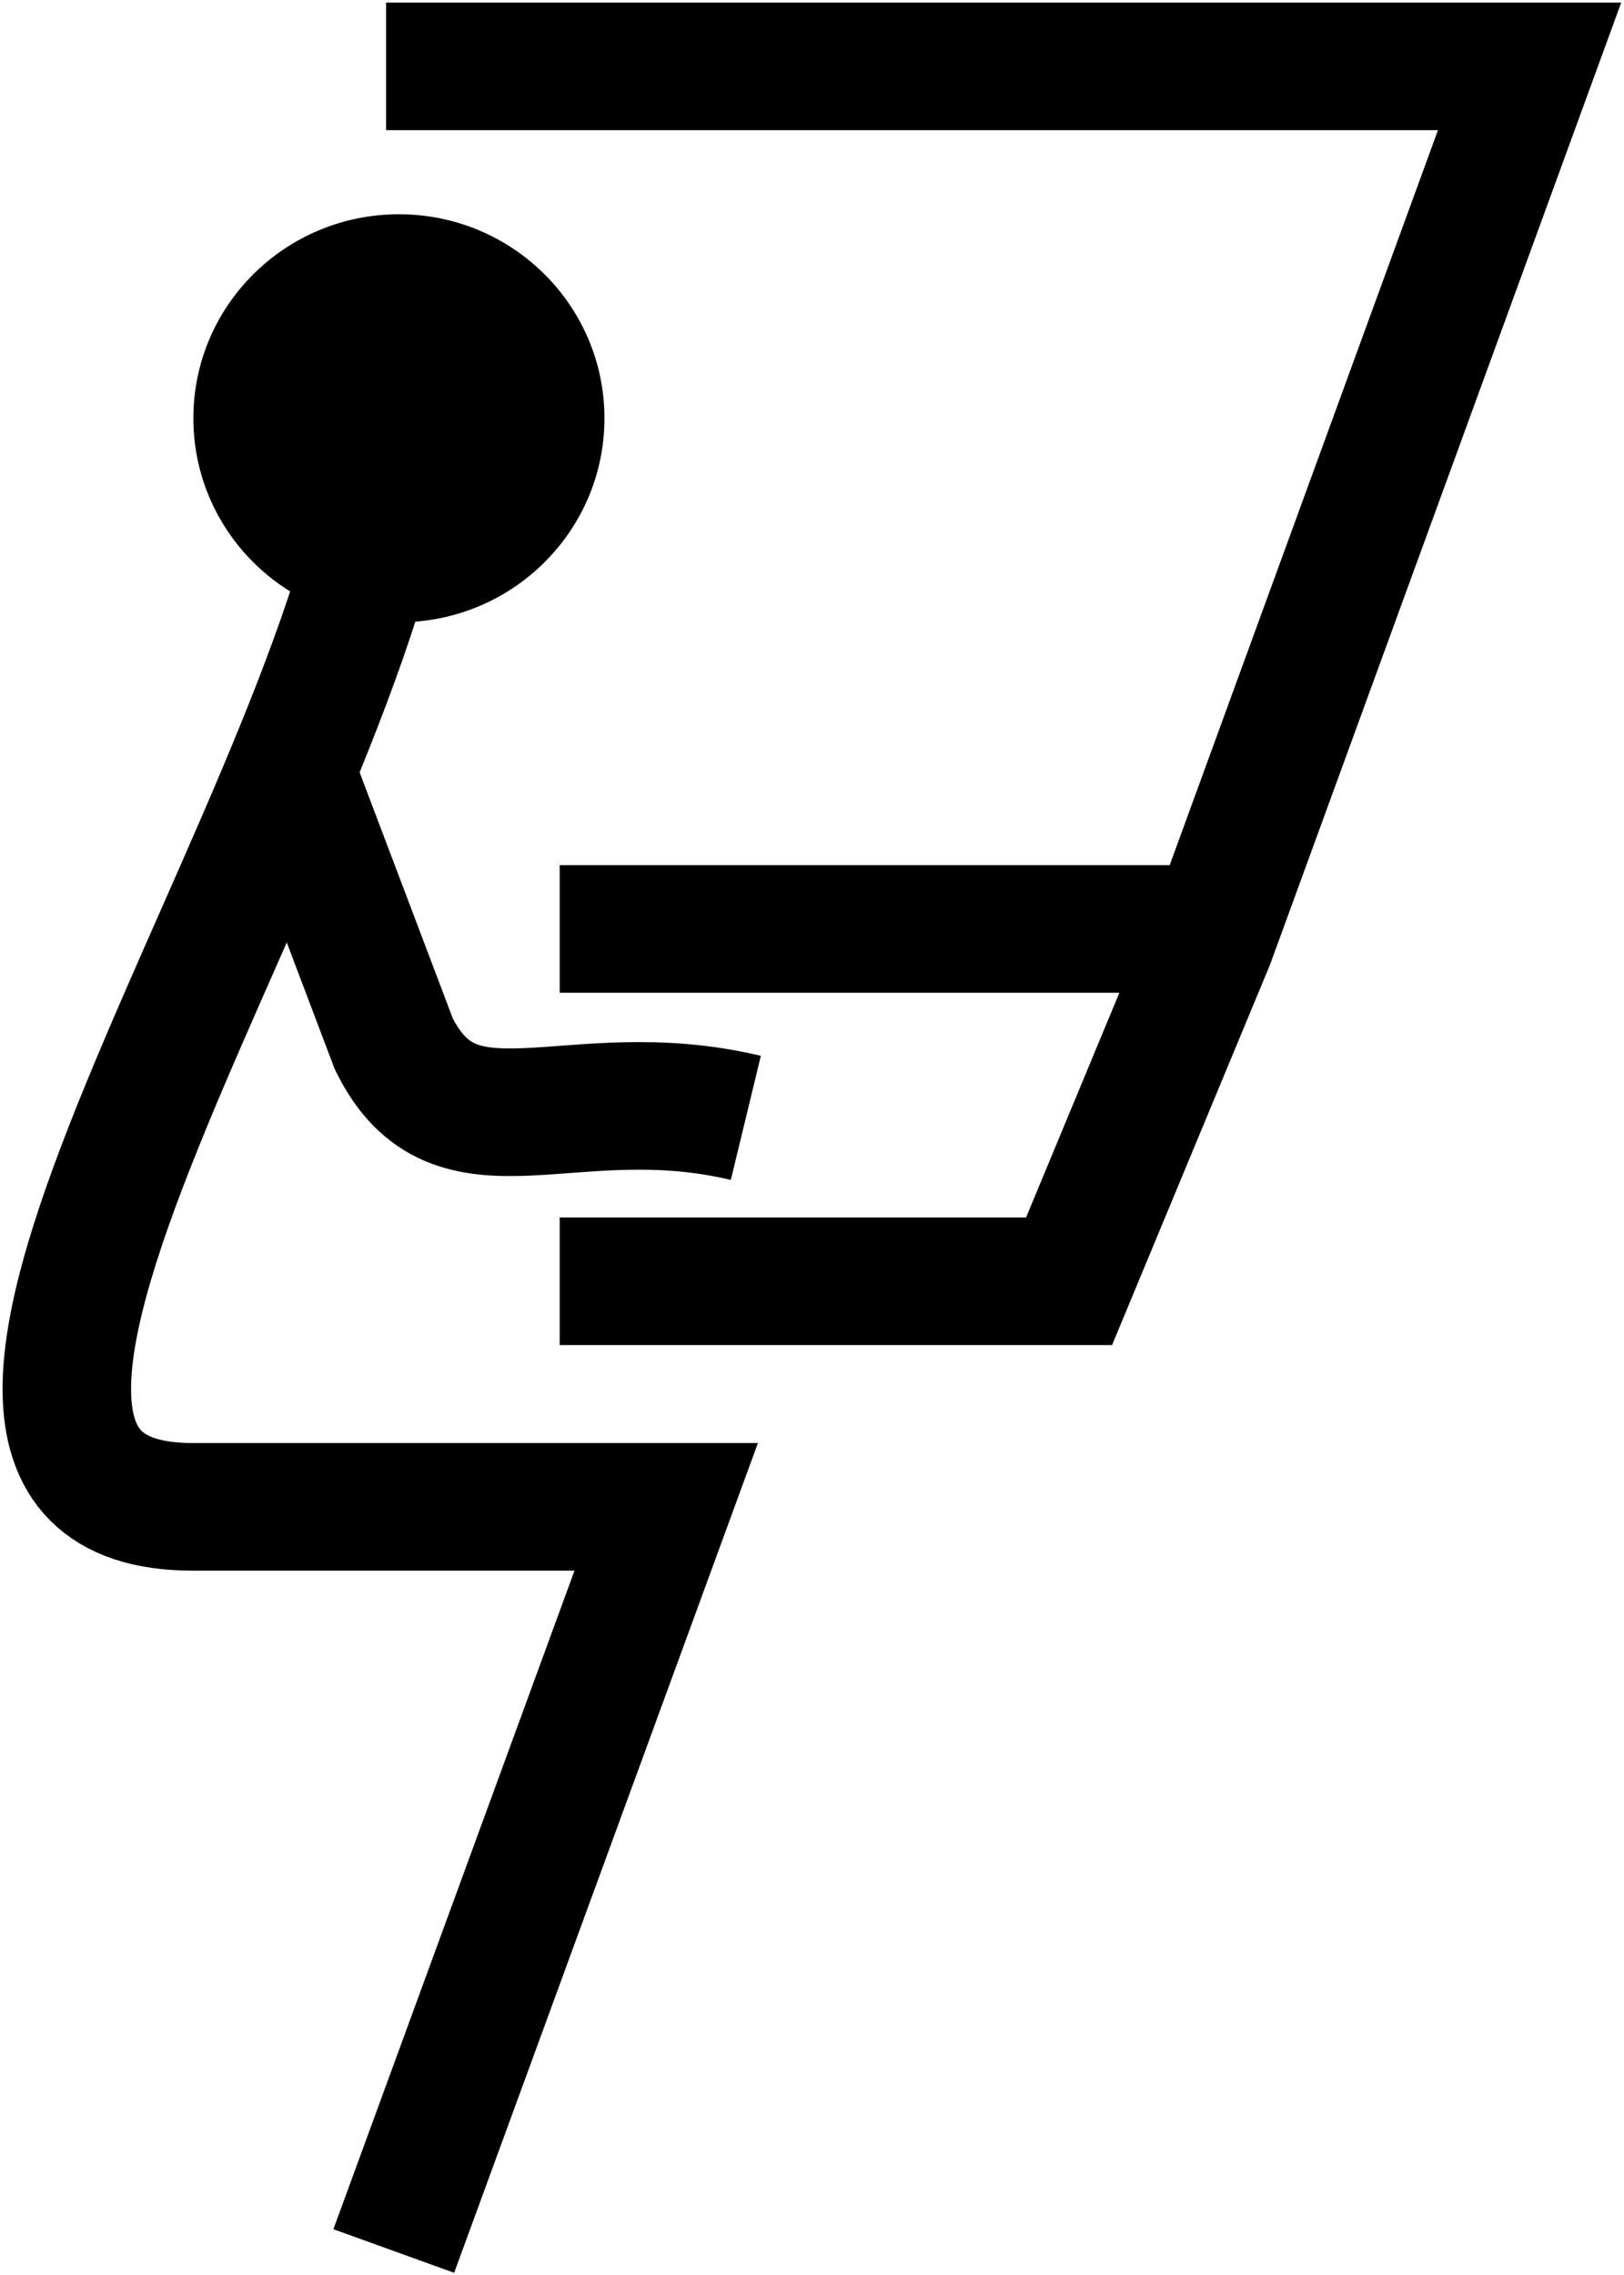 <?xml version="1.0" encoding="UTF-8"?>
<svg xmlns="http://www.w3.org/2000/svg" xmlns:xlink="http://www.w3.org/1999/xlink" width="85pt" height="119pt" viewBox="0 0 85 119" version="1.1">
<g id="surface1">
<path style="fill:none;stroke-width:25;stroke-linecap:butt;stroke-linejoin:miter;stroke:rgb(0%,0%,0%);stroke-opacity:1;stroke-miterlimit:4;" d="M 76.618 82.498 C 71.434 155.875 -33.328 295.206 37.496 295.206 L 129.624 295.206 L 76.618 440.993 " transform="matrix(0.269,0,0,0.267,0,0)"/>
<path style=" stroke:none;fill-rule:nonzero;fill:rgb(0%,0%,0%);fill-opacity:1;" d="M 31.637 21.879 C 31.637 27.773 26.82 32.551 20.879 32.551 C 14.938 32.551 10.121 27.773 10.121 21.879 C 10.121 15.984 14.938 11.207 20.879 11.207 C 26.82 11.207 31.637 15.984 31.637 21.879 Z M 31.637 21.879 "/>
<path style="fill:none;stroke-width:25;stroke-linecap:butt;stroke-linejoin:miter;stroke:rgb(0%,0%,0%);stroke-opacity:1;stroke-miterlimit:4;" d="M 75.123 13.001 L 297.615 13.001 L 235.461 184.452 L 208.014 251.007 L 108.901 251.007 M 233.224 181.993 L 108.901 181.993 " transform="matrix(0.269,0,0,0.267,0,0)"/>
<path style="fill:none;stroke-width:25;stroke-linecap:butt;stroke-linejoin:miter;stroke:rgb(0%,0%,0%);stroke-opacity:1;stroke-miterlimit:4;" d="M 56.128 150.004 L 76.618 204.495 C 88.628 229.002 110.644 210.717 145.119 219.003 " transform="matrix(0.269,0,0,0.267,0,0)"/>
</g>
</svg>
